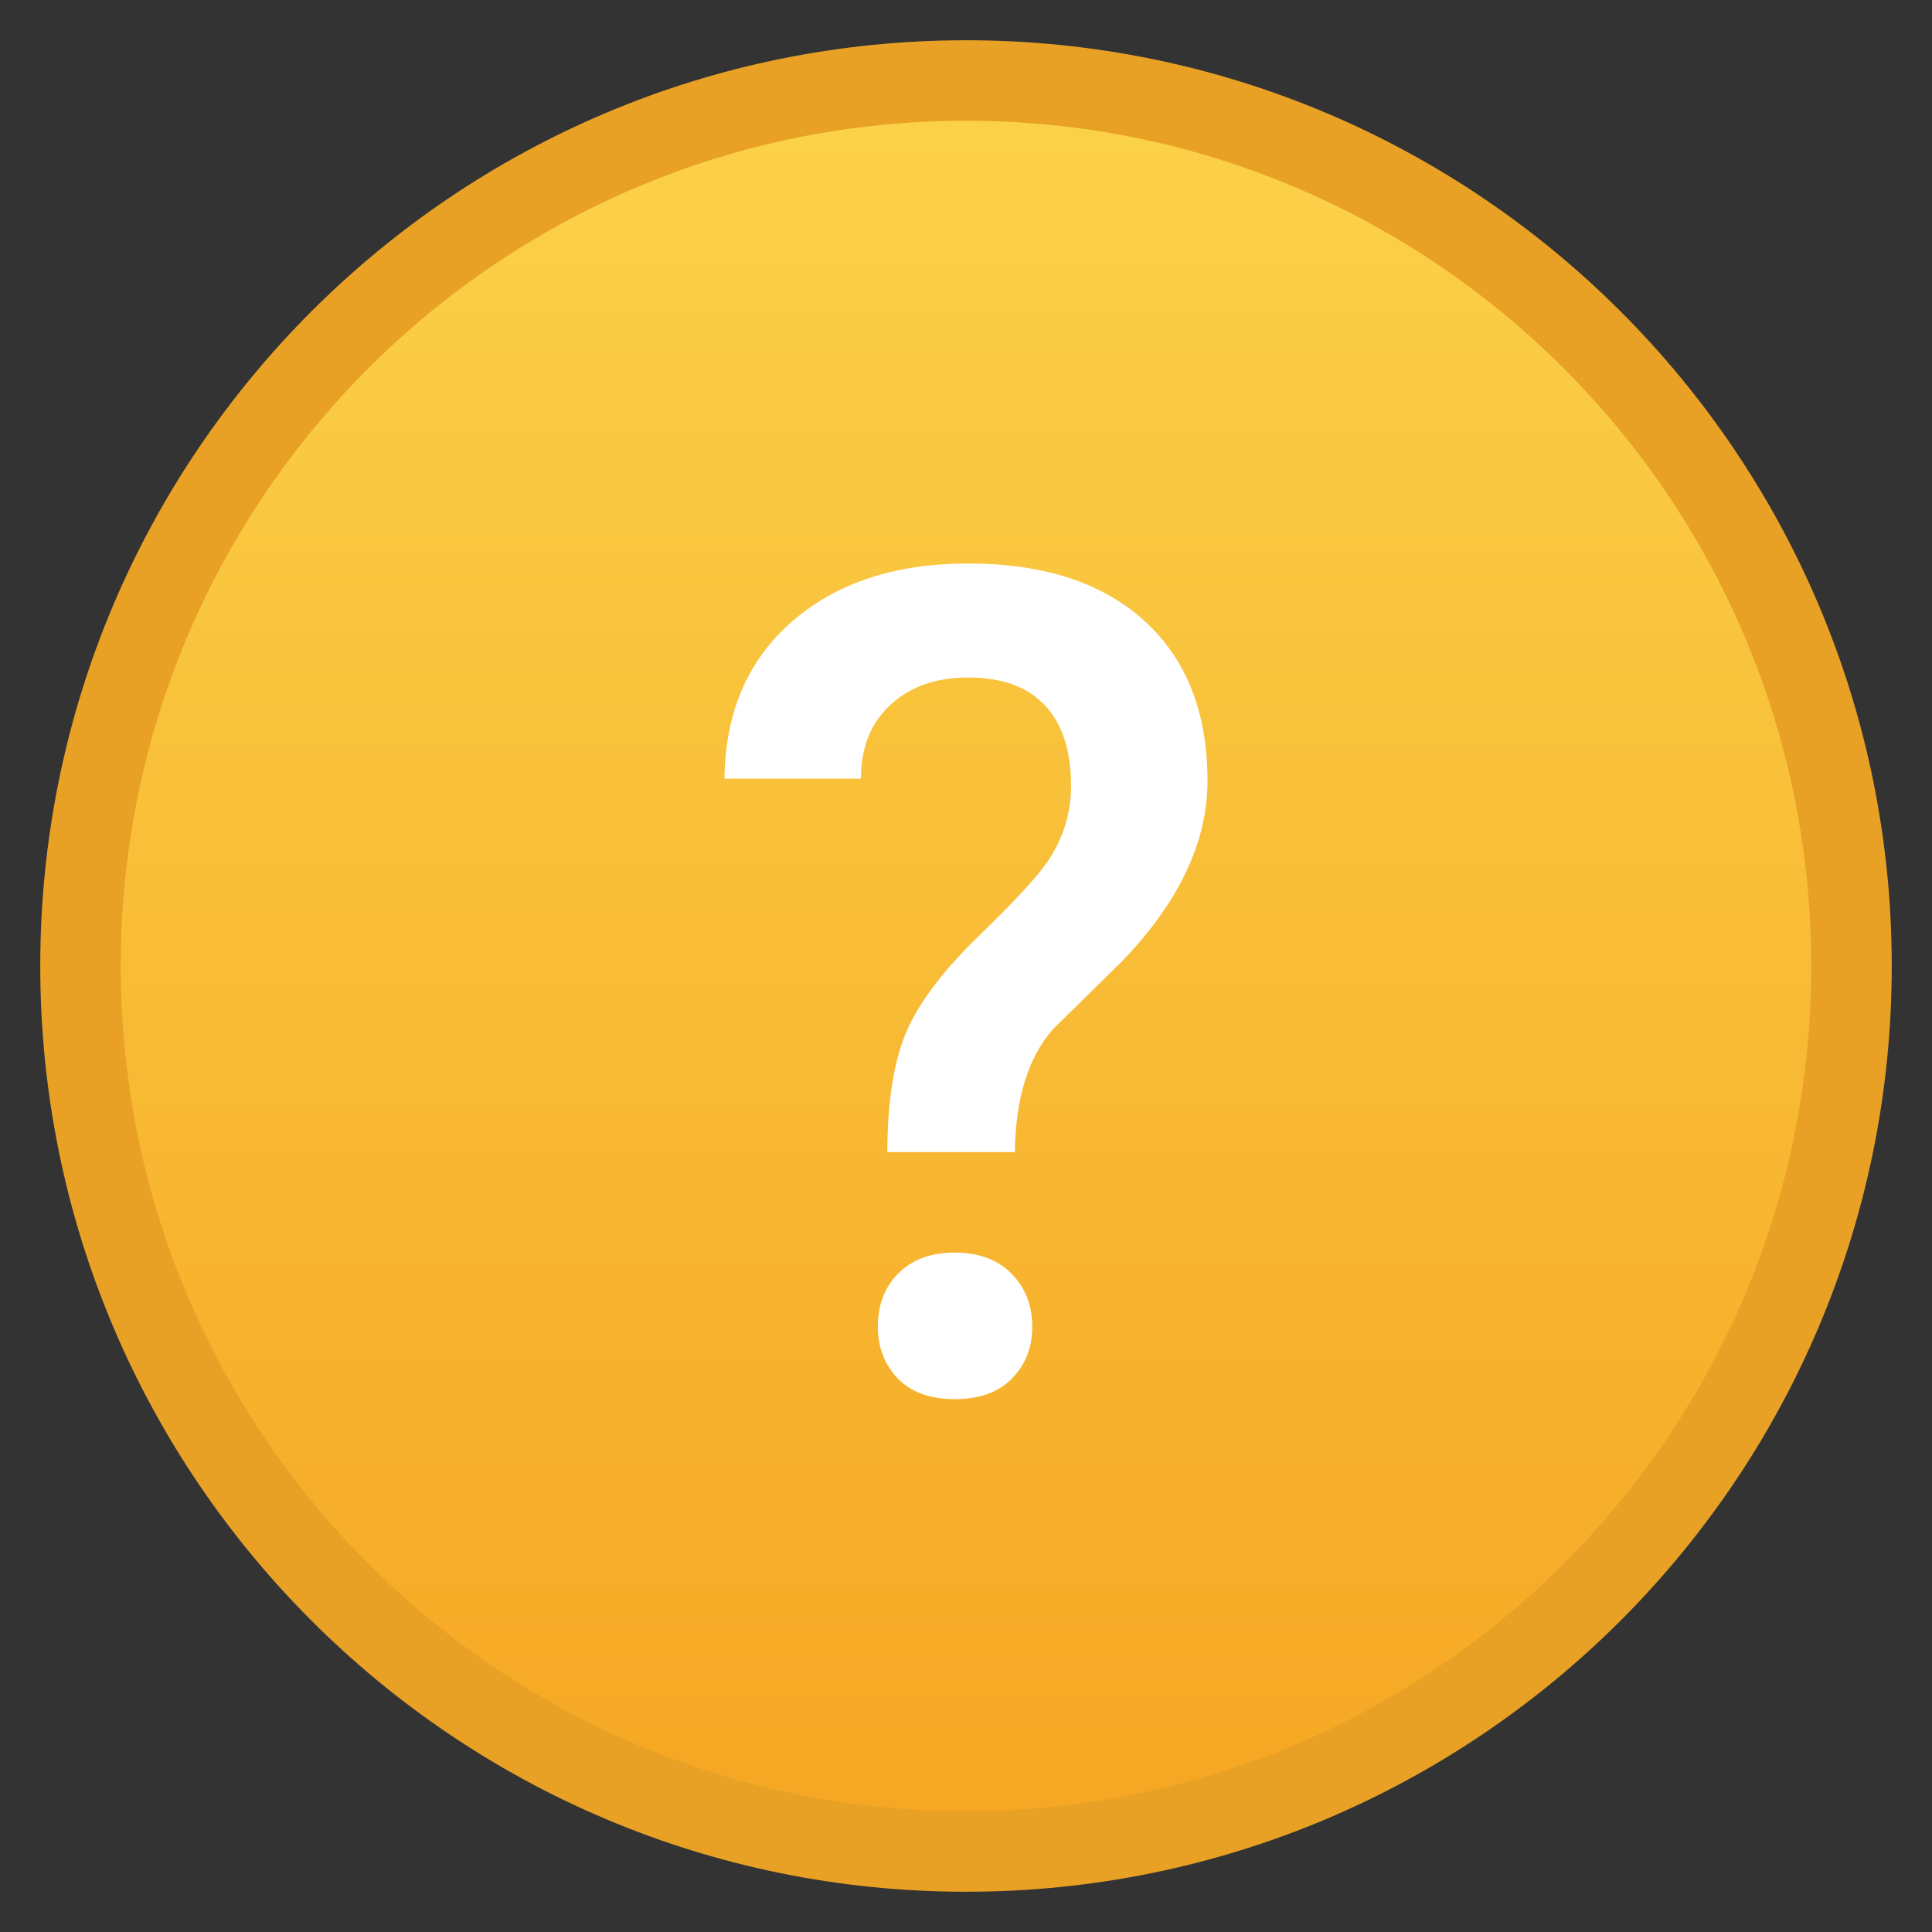 <?xml version="1.0" encoding="UTF-8"?>
<svg width="24px" height="24px" viewBox="0 0 24 24" version="1.1" xmlns="http://www.w3.org/2000/svg" xmlns:xlink="http://www.w3.org/1999/xlink">
    <rect x="0" y="0" width="24" height="24" fill="#333333" stroke="none"/>
    <!-- Generator: sketchtool 41.2 (35397) - http://www.bohemiancoding.com/sketch -->
    <title>9C8CDA00-0D9B-48D9-BE5D-71264483C1F7</title>
    <desc>Created with sketchtool.</desc>
    <defs>
        <linearGradient x1="50%" y1="0%" x2="50%" y2="100%" id="linearGradient-1">
            <stop stop-color="#FBD249" offset="0%"></stop>
            <stop stop-color="#F6A623" offset="100%"></stop>
        </linearGradient>
    </defs>
    <g id="Page-2" stroke="none" stroke-width="1" fill="none" fill-rule="evenodd">
        <g id="001b-Popup-Notification-Bar-Tooltips" transform="translate(-1002, -130)">
            <g id="Group-2" transform="translate(329, 120)">
                <g id="question-active" transform="translate(674, 11)">
                    <path d="M11,22 C4.925,22 0,17.075 0,11 C0,4.925 4.925,0 11,0 C17.075,0 22,4.925 22,11 C22,17.075 17.075,22 11,22 Z" id="Combined-Shape" stroke="#E8A125" fill="url(#linearGradient-1)"></path>
                    <path d="M9.905,15.481 C9.905,15.207 9.991,14.985 10.163,14.815 C10.335,14.645 10.567,14.56 10.86,14.56 C11.158,14.56 11.393,14.648 11.565,14.822 C11.737,14.997 11.823,15.216 11.823,15.481 C11.823,15.737 11.74,15.951 11.572,16.123 C11.405,16.295 11.167,16.381 10.86,16.381 C10.553,16.381 10.317,16.295 10.152,16.123 C9.987,15.951 9.905,15.737 9.905,15.481 Z M10.023,13.312 C10.023,12.693 10.1,12.2 10.253,11.833 C10.407,11.465 10.71,11.062 11.164,10.622 C11.617,10.183 11.905,9.87 12.026,9.684 C12.212,9.4 12.305,9.093 12.305,8.763 C12.305,8.326 12.197,7.992 11.98,7.762 C11.764,7.531 11.447,7.416 11.028,7.416 C10.628,7.416 10.306,7.529 10.062,7.755 C9.817,7.98 9.695,8.286 9.695,8.672 L8,8.672 C8.009,7.849 8.29,7.198 8.841,6.719 C9.392,6.24 10.121,6 11.028,6 C11.963,6 12.692,6.237 13.215,6.712 C13.738,7.186 14,7.849 14,8.7 C14,9.458 13.647,10.205 12.94,10.94 L12.081,11.784 C11.774,12.133 11.616,12.642 11.607,13.312 L10.023,13.312 Z" id="Combined-Shape" fill="#FFFFFF"></path>
                </g>
            </g>
        </g>
    </g>
</svg>